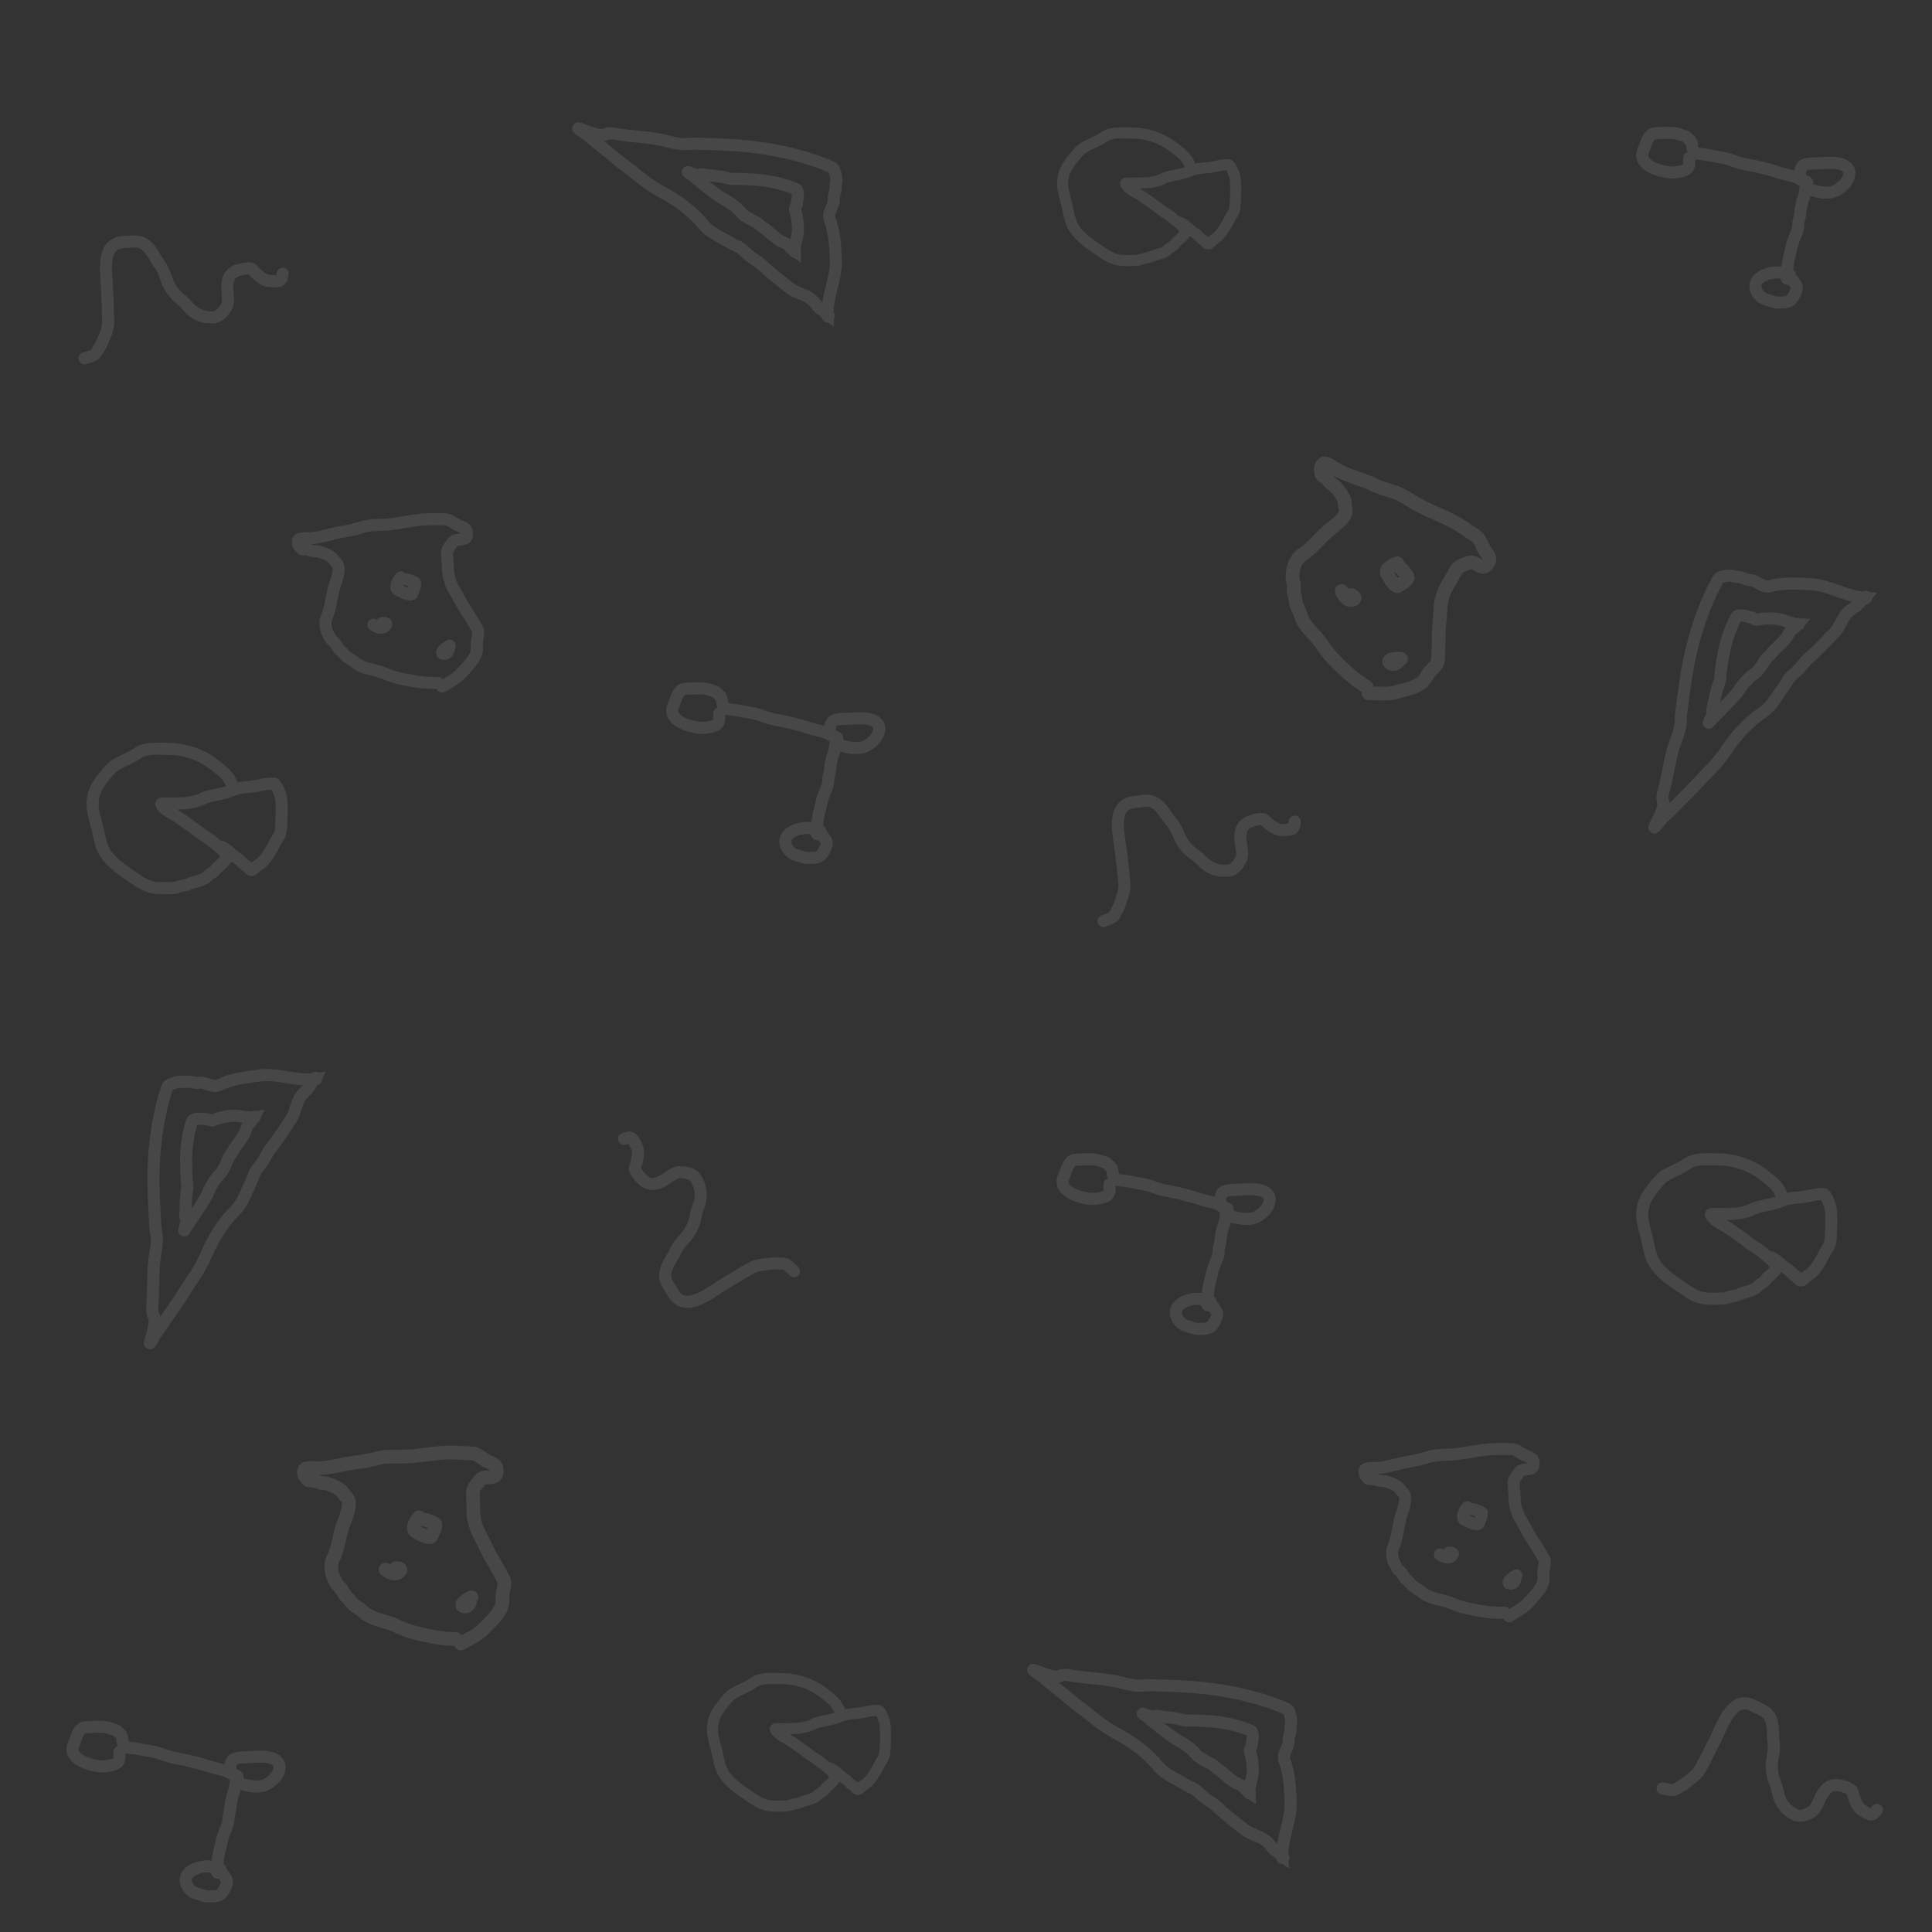 <svg width="160" height="160" viewBox="0 0 160 160" fill="none" xmlns="http://www.w3.org/2000/svg">
<rect x="0" y="0" width="160" height="160" fill="#333333" stroke="none"/>
<g opacity="0.1">
<path d="M19.335 65.335C19.007 64.215 18.443 63.866 17.558 63.189C16.648 62.494 15.226 62.022 14.091 62.022C13.21 62.022 12.125 61.863 11.36 62.399C10.866 62.744 10.341 62.933 9.808 63.21C9.294 63.476 9.076 63.769 8.716 64.201C8.095 64.947 7.667 65.606 7.667 66.602C7.667 67.285 7.93 67.993 8.081 68.655C8.232 69.323 8.344 70.09 8.729 70.671C9.307 71.545 10.254 72.133 11.092 72.716C11.686 73.13 12.239 73.467 12.97 73.536C13.408 73.578 13.884 73.557 14.325 73.54C14.658 73.528 14.957 73.354 15.278 73.319C15.591 73.284 15.759 73.133 16.015 73.072C16.396 72.98 16.963 72.831 17.236 72.524C17.402 72.337 17.717 72.246 17.846 72.035C18.051 71.699 18.71 71.389 18.733 70.981C18.759 70.509 17.927 69.992 17.604 69.701C17.361 69.483 17.009 69.282 16.734 69.099C16.452 68.911 16.21 68.683 15.931 68.496C15.39 68.136 14.836 67.69 14.258 67.384C13.973 67.233 13.582 66.991 13.405 66.69C13.304 66.519 13.354 66.539 13.555 66.539C13.926 66.539 14.297 66.539 14.668 66.539C15.341 66.539 16.215 66.458 16.813 66.125C17.149 65.938 17.714 65.866 18.093 65.782C18.491 65.694 18.834 65.622 19.218 65.448C19.888 65.143 20.638 65.224 21.334 65.067C21.78 64.966 22.23 64.883 22.685 64.883C22.861 64.883 23.217 65.768 23.254 65.97C23.337 66.427 23.325 66.894 23.325 67.371C23.325 67.853 23.286 68.315 23.25 68.781C23.22 69.17 22.904 69.523 22.74 69.852C22.455 70.421 21.963 71.327 21.368 71.642C21.141 71.762 20.882 72.322 20.598 71.884C20.5 71.733 20.255 71.651 20.126 71.508C19.993 71.361 19.81 71.169 19.636 71.073C19.137 70.795 18.677 70.077 18.055 70.077" stroke="white" stroke-linecap="round"/>
<path d="M7 29.671C7.268 29.567 7.791 29.499 7.962 29.219C8.157 28.901 8.329 28.683 8.472 28.316C8.686 27.766 8.957 27.297 8.957 26.697C8.957 25.859 8.896 25.026 8.882 24.192C8.859 22.8 8.219 20.035 10.35 20.035C11.08 20.035 11.581 19.83 12.194 20.411C12.638 20.831 12.847 21.417 13.207 21.879C13.482 22.233 13.65 22.728 13.792 23.138C14.018 23.792 14.406 24.341 14.98 24.794C15.452 25.167 15.685 25.646 16.222 25.945C16.701 26.211 17.029 26.283 17.615 26.283C18.153 26.283 18.534 25.788 18.782 25.342C18.968 25.008 18.819 24.215 18.819 23.837C18.819 23.253 18.925 22.746 19.497 22.461C19.709 22.355 20.721 22.073 20.927 22.331C21.212 22.686 21.829 23.247 22.282 23.272C22.523 23.285 22.838 23.32 23.073 23.268C23.382 23.199 23.331 22.912 23.412 22.67" stroke="white" stroke-linecap="round"/>
<path d="M67.915 68.795C67.151 68.421 66.027 68.496 65.352 69.059C64.665 69.631 65.233 70.663 65.996 70.832C66.335 70.907 66.531 71.054 66.903 71.054C67.242 71.054 67.672 71.08 67.953 70.861C68.127 70.726 68.38 70.237 68.438 70.033C68.554 69.627 68.302 69.495 68.141 69.213C68.064 69.079 67.856 69.096 67.727 69.096C67.465 69.096 67.686 68.444 67.689 68.285C67.703 67.685 67.903 67.075 68.028 66.491C68.109 66.115 68.262 65.677 68.425 65.332C68.55 65.07 68.593 64.829 68.593 64.542C68.593 64.26 68.732 64.028 68.743 63.735C68.759 63.339 68.877 62.783 69.028 62.413C69.178 62.042 69.27 60.838 69.27 61.238C69.27 61.443 69.297 61.541 69.496 61.644C69.846 61.824 70.311 61.924 70.701 61.945C71.483 61.986 71.919 61.791 72.449 61.209C72.684 60.95 72.967 60.367 72.733 60.004C72.248 59.249 70.689 59.536 69.91 59.536C69.676 59.536 69.028 59.569 68.894 59.803C68.703 60.138 68.635 60.632 68.932 60.928C68.988 60.984 69.207 61.312 69.329 61.175C69.443 61.046 68.887 60.948 68.856 60.924C68.401 60.57 67.665 60.504 67.129 60.33C66.195 60.027 65.232 59.779 64.264 59.611C63.856 59.54 63.495 59.424 63.106 59.276C62.441 59.024 61.72 58.984 61.031 58.82C60.757 58.755 60.182 58.795 59.977 58.59C59.725 58.338 59.908 57.78 59.559 57.562C59.407 57.467 59.417 57.316 59.22 57.273C59.074 57.24 58.871 57.158 58.714 57.11C58.126 56.929 57.32 57.019 56.698 57.051C56.146 57.08 55.953 58.038 55.778 58.406C55.146 59.741 57.37 60.288 58.187 60.288C58.471 60.288 59.179 60.183 59.392 59.971C59.613 59.749 59.559 59.397 59.559 59.084" stroke="white" stroke-linecap="round"/>
<path d="M68.539 26.205C68.537 26.173 68.535 26.142 68.534 26.11M68.534 26.11C68.47 24.552 69.301 23.05 69.22 21.49C69.165 20.419 69.12 19.153 68.712 18.152C68.486 17.6 69.103 17.038 69.05 16.471C69.023 16.179 69.185 15.931 69.204 15.647C69.219 15.416 69.212 15.209 69.256 14.981C69.301 14.747 69.189 14.417 69.124 14.198C69.041 13.919 68.991 13.892 68.636 13.744C66.28 12.766 63.54 12.212 60.999 12.037C59.843 11.958 58.673 11.924 57.514 11.896C57.125 11.887 56.72 11.973 56.334 11.923C55.948 11.872 55.602 11.789 55.222 11.689C53.992 11.366 52.651 11.331 51.392 11.154C51.059 11.107 50.351 10.924 50.062 11.158C49.901 11.289 48.917 11.001 48.679 10.909L48.043 10.662C47.48 10.443 48.592 11.118 48.682 11.201C49.4 11.866 50.214 12.441 50.957 13.084C51.525 13.576 52.139 13.976 52.712 14.457C53.361 15 54.015 15.47 54.765 15.872C56.07 16.571 57.314 17.459 58.259 18.614C58.669 19.114 59.392 19.507 59.959 19.807C60.339 20.009 60.659 20.241 61.062 20.397C61.418 20.535 61.679 20.863 61.963 21.105C62.342 21.429 62.807 21.658 63.17 22.004C63.885 22.686 64.647 23.249 65.411 23.861C65.826 24.193 66.443 24.338 66.902 24.596C67.265 24.8 67.503 25.102 67.759 25.418C67.88 25.567 68.036 25.648 68.19 25.751C68.375 25.874 68.38 26.01 68.534 26.11ZM68.534 26.11C68.562 26.129 68.596 26.146 68.636 26.162M65.808 20.856C65.807 20.843 65.806 20.83 65.806 20.816M65.806 20.816C65.775 20.161 66.125 19.532 66.086 18.875C66.06 18.425 66.037 17.893 65.861 17.471C65.763 17.238 66.025 17.004 66 16.765C65.988 16.642 66.056 16.538 66.064 16.419C66.07 16.322 66.066 16.235 66.084 16.139C66.103 16.041 66.054 15.902 66.026 15.81C65.99 15.692 65.969 15.681 65.817 15.618C64.81 15.2 63.641 14.96 62.557 14.88C62.064 14.843 61.566 14.826 61.072 14.811C60.906 14.806 60.733 14.842 60.568 14.819C60.404 14.797 60.256 14.761 60.094 14.718C59.569 14.579 58.998 14.561 58.46 14.483C58.318 14.462 58.016 14.384 57.894 14.481C57.825 14.536 57.405 14.412 57.303 14.373L57.032 14.267C56.791 14.174 57.267 14.461 57.305 14.496C57.613 14.777 57.961 15.021 58.28 15.294C58.523 15.502 58.786 15.671 59.032 15.875C59.31 16.105 59.59 16.305 59.91 16.476C60.468 16.773 61.001 17.15 61.407 17.638C61.583 17.849 61.892 18.016 62.134 18.144C62.297 18.23 62.434 18.328 62.606 18.395C62.758 18.453 62.87 18.592 62.992 18.695C63.154 18.832 63.353 18.929 63.509 19.076C63.816 19.364 64.142 19.603 64.469 19.862C64.647 20.003 64.91 20.066 65.106 20.175C65.261 20.262 65.364 20.39 65.474 20.523C65.526 20.586 65.592 20.621 65.658 20.664C65.737 20.717 65.74 20.774 65.806 20.816ZM65.806 20.816C65.818 20.824 65.832 20.832 65.85 20.838" stroke="white" stroke-linecap="round"/>
<path d="M36.639 56.856C37.276 56.44 37.844 56.197 38.337 55.614C38.743 55.134 39.499 54.434 39.499 53.736C39.499 53.481 39.472 53.209 39.516 52.958C39.556 52.736 39.672 52.309 39.541 52.097C39.243 51.613 38.962 51.102 38.638 50.624C38.233 50.028 37.951 49.393 37.584 48.793C37.27 48.278 37.09 47.541 37.09 46.961C37.09 46.563 37.015 46.194 37.015 45.79C37.015 45.436 37.303 45.239 37.45 44.962C37.714 44.464 38.671 44.949 38.671 44.246C38.671 43.639 38.308 43.717 37.793 43.439C37.533 43.299 37.157 43.004 36.848 43.004C36.383 43.004 35.916 42.995 35.451 43.004C34.275 43.028 33.104 43.371 31.93 43.452C31.29 43.496 30.636 43.458 30.014 43.648C29.493 43.807 29.011 43.939 28.471 44.02C27.476 44.171 26.553 44.557 25.53 44.585C25.353 44.59 24.686 44.527 24.669 44.811C24.648 45.173 24.769 45.199 24.97 45.451C25.045 45.545 25.308 45.474 25.418 45.493C25.644 45.531 25.808 45.639 26.058 45.639C26.433 45.639 26.815 45.805 27.153 45.957C27.533 46.128 27.582 46.362 27.848 46.601C28.33 47.035 27.772 48.211 27.643 48.73C27.431 49.575 27.38 50.409 27.019 51.21C26.88 51.519 26.989 52.212 27.153 52.473C27.302 52.709 27.331 52.913 27.572 53.096C27.859 53.315 27.928 53.67 28.211 53.883C28.413 54.034 28.537 54.258 28.738 54.41C28.935 54.557 29.199 54.666 29.374 54.828C30.026 55.43 31.131 55.445 31.896 55.785C32.65 56.121 33.411 56.267 34.234 56.404C34.805 56.5 35.297 56.555 35.886 56.555H36.262M33.176 47.822C33.026 47.977 32.593 48.697 32.996 48.876C33.073 48.91 34.061 49.449 34.15 49.136C34.237 48.832 34.403 48.657 34.38 48.274C34.376 48.197 33.687 47.973 33.552 47.973M30.917 51.737C31.147 51.904 31.627 52.123 31.879 51.871C32.118 51.632 31.962 51.586 31.67 51.586M37.241 53.468C36.972 53.583 36.4 54.062 36.681 54.142C36.974 54.226 37.166 53.949 37.166 53.694" stroke="white" stroke-linecap="round"/>
</g>
<g opacity="0.1">
<path d="M147.669 99.335C147.341 98.215 146.776 97.866 145.891 97.189C144.982 96.494 143.559 96.022 142.424 96.022C141.543 96.022 140.459 95.863 139.693 96.399C139.199 96.744 138.675 96.933 138.141 97.21C137.628 97.476 137.41 97.769 137.05 98.201C136.429 98.947 136 99.606 136 100.602C136 101.285 136.264 101.993 136.414 102.655C136.566 103.323 136.678 104.09 137.062 104.671C137.64 105.545 138.587 106.133 139.425 106.716C140.02 107.13 140.573 107.467 141.303 107.536C141.741 107.578 142.218 107.557 142.658 107.54C142.992 107.528 143.29 107.354 143.612 107.319C143.925 107.284 144.093 107.133 144.348 107.072C144.729 106.98 145.297 106.831 145.569 106.524C145.736 106.337 146.05 106.247 146.18 106.035C146.385 105.699 147.044 105.389 147.066 104.981C147.093 104.509 146.26 103.992 145.937 103.701C145.694 103.482 145.342 103.282 145.067 103.099C144.785 102.911 144.543 102.683 144.264 102.496C143.723 102.136 143.17 101.69 142.591 101.384C142.306 101.233 141.915 100.991 141.738 100.69C141.638 100.519 141.688 100.539 141.889 100.539C142.26 100.539 142.63 100.539 143.001 100.539C143.675 100.539 144.548 100.458 145.147 100.125C145.483 99.938 146.048 99.866 146.427 99.782C146.825 99.694 147.167 99.622 147.552 99.448C148.221 99.143 148.972 99.224 149.668 99.067C150.113 98.966 150.563 98.883 151.019 98.883C151.194 98.883 151.551 99.768 151.588 99.97C151.671 100.427 151.659 100.895 151.659 101.371C151.659 101.853 151.619 102.315 151.583 102.781C151.553 103.17 151.238 103.523 151.073 103.852C150.789 104.421 150.296 105.327 149.701 105.642C149.474 105.762 149.215 106.322 148.932 105.884C148.834 105.733 148.588 105.651 148.459 105.508C148.327 105.361 148.143 105.169 147.97 105.073C147.47 104.795 147.01 104.077 146.389 104.077" stroke="white" stroke-linecap="round"/>
<path d="M137.685 148.115C137.97 148.152 138.461 148.345 138.746 148.183C139.07 147.997 139.326 147.89 139.629 147.637C140.081 147.259 140.545 146.979 140.834 146.453C141.239 145.719 141.586 144.959 141.976 144.222C142.628 142.992 143.4 140.261 145.267 141.288C145.907 141.64 146.444 141.703 146.701 142.508C146.887 143.089 146.788 143.703 146.88 144.282C146.951 144.724 146.859 145.239 146.786 145.667C146.669 146.349 146.743 147.017 147.028 147.691C147.262 148.245 147.235 148.777 147.561 149.297C147.853 149.762 148.105 149.983 148.618 150.266C149.09 150.525 149.663 150.275 150.094 150.004C150.418 149.8 150.671 149.035 150.853 148.703C151.135 148.191 151.472 147.799 152.11 147.824C152.347 147.834 153.369 148.075 153.426 148.401C153.504 148.849 153.774 149.638 154.159 149.878C154.363 150.006 154.623 150.188 154.854 150.256C155.158 150.345 155.252 150.068 155.439 149.895" stroke="white" stroke-linecap="round"/>
<path d="M100.249 107.795C99.485 107.421 98.361 107.496 97.685 108.059C96.998 108.631 97.567 109.663 98.329 109.832C98.669 109.908 98.865 110.054 99.237 110.054C99.575 110.054 100.005 110.08 100.286 109.861C100.46 109.726 100.713 109.237 100.772 109.033C100.888 108.627 100.636 108.495 100.475 108.213C100.398 108.079 100.19 108.096 100.061 108.096C99.798 108.096 100.019 107.444 100.023 107.285C100.037 106.685 100.237 106.075 100.362 105.491C100.442 105.115 100.596 104.677 100.759 104.332C100.883 104.07 100.926 103.829 100.926 103.542C100.926 103.261 101.065 103.028 101.077 102.735C101.093 102.339 101.211 101.784 101.361 101.413C101.512 101.042 101.604 99.838 101.604 100.238C101.604 100.443 101.631 100.541 101.83 100.643C102.179 100.824 102.644 100.924 103.034 100.945C103.816 100.986 104.253 100.791 104.782 100.208C105.018 99.95 105.3 99.367 105.067 99.004C104.582 98.249 103.023 98.536 102.244 98.536C102.01 98.536 101.361 98.57 101.227 98.803C101.036 99.138 100.969 99.632 101.265 99.928C101.321 99.984 101.541 100.312 101.662 100.175C101.777 100.046 101.22 99.948 101.19 99.924C100.734 99.57 99.998 99.504 99.463 99.33C98.528 99.027 97.565 98.779 96.598 98.611C96.189 98.54 95.828 98.424 95.439 98.276C94.774 98.024 94.053 97.984 93.365 97.82C93.09 97.755 92.516 97.796 92.311 97.59C92.058 97.338 92.242 96.78 91.892 96.561C91.74 96.466 91.75 96.317 91.554 96.273C91.407 96.24 91.204 96.158 91.048 96.11C90.46 95.929 89.654 96.019 89.032 96.051C88.48 96.08 88.286 97.038 88.112 97.406C87.479 98.741 89.704 99.288 90.521 99.288C90.804 99.288 91.513 99.183 91.725 98.971C91.947 98.749 91.892 98.397 91.892 98.084" stroke="white" stroke-linecap="round"/>
<path d="M106.206 153.872C106.204 153.84 106.202 153.809 106.201 153.777M106.201 153.777C106.137 152.219 106.968 150.717 106.887 149.156C106.832 148.086 106.787 146.82 106.379 145.819C106.153 145.267 106.77 144.705 106.717 144.138C106.69 143.846 106.852 143.597 106.871 143.314C106.886 143.083 106.879 142.875 106.923 142.647C106.968 142.414 106.857 142.083 106.791 141.865C106.708 141.586 106.658 141.558 106.303 141.411C103.947 140.433 101.207 139.879 98.666 139.704C97.51 139.624 96.34 139.59 95.181 139.563C94.792 139.554 94.387 139.64 94 139.589C93.615 139.539 93.269 139.455 92.889 139.355C91.659 139.033 90.318 138.998 89.059 138.82C88.726 138.774 88.018 138.591 87.729 138.825C87.568 138.956 86.585 138.668 86.346 138.575L85.71 138.329C85.147 138.11 86.259 138.785 86.349 138.868C87.067 139.533 87.88 140.108 88.624 140.751C89.192 141.243 89.806 141.643 90.379 142.123C91.028 142.666 91.682 143.137 92.432 143.539C93.737 144.237 94.981 145.126 95.926 146.281C96.336 146.781 97.059 147.174 97.626 147.474C98.006 147.676 98.326 147.907 98.729 148.064C99.085 148.202 99.346 148.529 99.63 148.772C100.009 149.096 100.474 149.325 100.837 149.671C101.552 150.353 102.314 150.916 103.078 151.527C103.493 151.86 104.11 152.005 104.569 152.263C104.932 152.467 105.17 152.769 105.426 153.084C105.547 153.234 105.703 153.315 105.857 153.418C106.042 153.541 106.047 153.677 106.201 153.777ZM106.201 153.777C106.229 153.796 106.263 153.813 106.303 153.829M103.475 148.523C103.474 148.51 103.474 148.496 103.473 148.483M103.473 148.483C103.441 147.828 103.792 147.199 103.753 146.542C103.727 146.092 103.704 145.56 103.528 145.138C103.43 144.905 103.691 144.671 103.667 144.432C103.655 144.309 103.723 144.205 103.731 144.086C103.737 143.989 103.733 143.902 103.751 143.806C103.77 143.708 103.721 143.569 103.693 143.477C103.657 143.359 103.635 143.347 103.484 143.284C102.477 142.867 101.308 142.627 100.224 142.547C99.731 142.51 99.233 142.493 98.739 142.478C98.573 142.473 98.4 142.508 98.235 142.486C98.071 142.464 97.923 142.428 97.761 142.385C97.236 142.246 96.665 142.228 96.127 142.15C95.985 142.129 95.683 142.05 95.561 142.148C95.492 142.203 95.072 142.079 94.97 142.039L94.699 141.934C94.458 141.841 94.934 142.127 94.972 142.163C95.28 142.444 95.628 142.688 95.947 142.96C96.19 143.168 96.453 143.338 96.699 143.542C96.977 143.772 97.257 143.971 97.577 144.142C98.135 144.439 98.668 144.816 99.074 145.304C99.25 145.516 99.559 145.683 99.801 145.81C99.964 145.896 100.101 145.994 100.273 146.061C100.425 146.12 100.537 146.259 100.659 146.361C100.822 146.499 101.02 146.596 101.176 146.743C101.482 147.031 101.809 147.27 102.136 147.529C102.314 147.67 102.577 147.732 102.773 147.842C102.928 147.929 103.031 148.056 103.141 148.19C103.193 148.253 103.259 148.287 103.325 148.331C103.404 148.383 103.407 148.441 103.473 148.483ZM103.473 148.483C103.485 148.491 103.499 148.498 103.517 148.505" stroke="white" stroke-linecap="round"/>
<path d="M124.972 133.856C125.609 133.44 126.177 133.197 126.67 132.614C127.076 132.134 127.833 131.434 127.833 130.736C127.833 130.482 127.805 130.209 127.85 129.958C127.889 129.736 128.006 129.309 127.875 129.097C127.577 128.613 127.296 128.102 126.971 127.624C126.567 127.028 126.284 126.393 125.917 125.793C125.603 125.278 125.424 124.541 125.424 123.961C125.424 123.563 125.349 123.194 125.349 122.79C125.349 122.436 125.637 122.239 125.784 121.962C126.047 121.464 127.005 121.949 127.005 121.246C127.005 120.639 126.641 120.717 126.127 120.439C125.866 120.299 125.491 120.004 125.181 120.004C124.716 120.004 124.25 119.995 123.784 120.004C122.608 120.028 121.438 120.371 120.263 120.452C119.623 120.496 118.969 120.458 118.347 120.648C117.826 120.808 117.345 120.939 116.804 121.021C115.809 121.171 114.887 121.558 113.864 121.585C113.686 121.59 113.019 121.527 113.002 121.811C112.981 122.173 113.102 122.199 113.304 122.451C113.379 122.545 113.641 122.474 113.751 122.493C113.978 122.53 114.141 122.639 114.391 122.639C114.766 122.639 115.148 122.805 115.487 122.957C115.867 123.128 115.916 123.362 116.181 123.601C116.663 124.035 116.106 125.211 115.976 125.73C115.765 126.575 115.713 127.409 115.353 128.21C115.214 128.519 115.323 129.213 115.487 129.473C115.636 129.709 115.665 129.913 115.905 130.096C116.192 130.315 116.261 130.67 116.545 130.882C116.747 131.034 116.871 131.259 117.072 131.409C117.268 131.557 117.532 131.666 117.708 131.828C118.36 132.43 119.464 132.445 120.229 132.785C120.984 133.121 121.744 133.267 122.567 133.404C123.139 133.5 123.63 133.555 124.219 133.555H124.596M121.509 124.822C121.359 124.977 120.927 125.697 121.329 125.876C121.407 125.91 122.394 126.449 122.484 126.136C122.57 125.832 122.736 125.657 122.714 125.274C122.709 125.197 122.02 124.973 121.886 124.973M119.251 128.737C119.48 128.904 119.96 129.124 120.213 128.871C120.451 128.632 120.295 128.586 120.004 128.586M125.574 130.468C125.306 130.583 124.733 131.062 125.014 131.142C125.307 131.226 125.499 130.949 125.499 130.694" stroke="white" stroke-linecap="round"/>
</g>
<g opacity="0.1">
<path d="M98.681 14.052C98.38 13.028 97.864 12.708 97.054 12.088C96.221 11.452 94.919 11.02 93.88 11.02C93.074 11.02 92.081 10.874 91.38 11.365C90.928 11.681 90.448 11.854 89.96 12.108C89.49 12.351 89.29 12.62 88.961 13.015C88.392 13.697 88 14.301 88 15.212C88 15.837 88.241 16.486 88.379 17.092C88.518 17.703 88.621 18.405 88.972 18.937C89.501 19.737 90.368 20.275 91.135 20.809C91.68 21.188 92.185 21.496 92.854 21.559C93.255 21.598 93.691 21.578 94.095 21.563C94.4 21.552 94.673 21.393 94.967 21.36C95.254 21.329 95.408 21.191 95.641 21.135C95.99 21.05 96.51 20.914 96.759 20.633C96.912 20.462 97.2 20.379 97.318 20.185C97.506 19.878 98.109 19.595 98.129 19.22C98.153 18.788 97.391 18.315 97.096 18.049C96.874 17.849 96.551 17.665 96.3 17.498C96.042 17.326 95.82 17.117 95.565 16.947C95.069 16.616 94.563 16.208 94.033 15.928C93.772 15.79 93.414 15.568 93.252 15.293C93.16 15.136 93.206 15.155 93.39 15.155C93.73 15.155 94.069 15.155 94.409 15.155C95.025 15.155 95.825 15.08 96.372 14.776C96.68 14.605 97.197 14.539 97.544 14.462C97.908 14.381 98.222 14.316 98.574 14.156C99.187 13.877 99.874 13.951 100.511 13.807C100.918 13.715 101.33 13.639 101.747 13.639C101.908 13.639 102.234 14.449 102.268 14.634C102.344 15.052 102.333 15.48 102.333 15.917C102.333 16.358 102.297 16.78 102.264 17.207C102.237 17.563 101.947 17.886 101.797 18.187C101.536 18.708 101.086 19.537 100.541 19.825C100.334 19.935 100.096 20.448 99.837 20.047C99.747 19.909 99.523 19.834 99.404 19.703C99.283 19.568 99.115 19.393 98.956 19.305C98.499 19.05 98.078 18.393 97.509 18.393" stroke="white" stroke-width="0.915" stroke-linecap="round"/>
<path d="M91.392 76.281C91.651 76.156 92.167 76.049 92.317 75.757C92.487 75.425 92.642 75.195 92.757 74.818C92.928 74.253 93.163 73.765 93.117 73.167C93.053 72.331 92.929 71.505 92.852 70.675C92.723 69.288 91.874 66.58 93.999 66.418C94.727 66.362 95.211 66.12 95.867 66.653C96.341 67.038 96.594 67.606 96.988 68.04C97.289 68.372 97.495 68.853 97.667 69.251C97.943 69.885 98.371 70.403 98.978 70.812C99.477 71.147 99.746 71.608 100.304 71.864C100.802 72.093 101.134 72.141 101.718 72.096C102.255 72.055 102.597 71.532 102.81 71.069C102.97 70.721 102.762 69.942 102.733 69.565C102.689 68.982 102.756 68.47 103.304 68.141C103.507 68.019 104.495 67.662 104.72 67.903C105.031 68.236 105.689 68.748 106.143 68.738C106.384 68.734 106.701 68.744 106.931 68.674C107.234 68.582 107.161 68.299 107.223 68.052" stroke="white" stroke-linecap="round"/>
<path d="M148.249 22.795C147.485 22.421 146.36 22.496 145.685 23.059C144.998 23.631 145.567 24.663 146.329 24.832C146.669 24.907 146.865 25.054 147.237 25.054C147.575 25.054 148.005 25.08 148.286 24.861C148.46 24.726 148.713 24.237 148.772 24.033C148.888 23.627 148.636 23.495 148.475 23.213C148.398 23.079 148.19 23.096 148.061 23.096C147.798 23.096 148.019 22.444 148.023 22.285C148.037 21.685 148.237 21.075 148.362 20.491C148.442 20.115 148.596 19.677 148.759 19.332C148.883 19.07 148.926 18.829 148.926 18.542C148.926 18.261 149.065 18.028 149.077 17.735C149.093 17.339 149.211 16.784 149.361 16.413C149.512 16.042 149.604 14.838 149.604 15.238C149.604 15.443 149.631 15.541 149.83 15.643C150.179 15.824 150.644 15.924 151.034 15.945C151.816 15.986 152.253 15.791 152.782 15.209C153.018 14.95 153.3 14.367 153.067 14.004C152.582 13.249 151.023 13.536 150.244 13.536C150.01 13.536 149.361 13.569 149.227 13.803C149.036 14.138 148.969 14.632 149.265 14.928C149.321 14.985 149.541 15.312 149.662 15.175C149.777 15.046 149.22 14.948 149.19 14.924C148.734 14.57 147.998 14.504 147.462 14.33C146.529 14.027 145.565 13.779 144.598 13.611C144.189 13.54 143.828 13.424 143.439 13.276C142.774 13.024 142.053 12.984 141.365 12.82C141.09 12.755 140.516 12.796 140.311 12.59C140.058 12.338 140.242 11.78 139.892 11.562C139.74 11.466 139.75 11.316 139.554 11.273C139.407 11.24 139.204 11.158 139.048 11.11C138.46 10.929 137.654 11.018 137.032 11.051C136.48 11.08 136.286 12.038 136.112 12.406C135.479 13.741 137.704 14.288 138.521 14.288C138.804 14.288 139.513 14.183 139.725 13.97C139.947 13.749 139.892 13.397 139.892 13.084" stroke="white" stroke-linecap="round"/>
<path d="M154.559 49.522C154.527 49.52 154.496 49.519 154.464 49.517M154.464 49.517C152.907 49.426 151.495 48.45 149.934 48.376C148.864 48.325 147.6 48.243 146.563 48.55C145.991 48.72 145.493 48.05 144.924 48.047C144.631 48.045 144.399 47.859 144.119 47.812C143.891 47.774 143.683 47.761 143.461 47.694C143.233 47.626 142.893 47.704 142.67 47.748C142.384 47.803 142.351 47.849 142.169 48.188C140.962 50.435 140.139 53.107 139.713 55.618C139.519 56.761 139.369 57.921 139.227 59.071C139.179 59.458 139.224 59.87 139.135 60.249C139.047 60.628 138.929 60.964 138.792 61.332C138.349 62.524 138.181 63.854 137.88 65.09C137.8 65.417 137.548 66.103 137.752 66.413C137.867 66.587 137.482 67.537 137.367 67.765L137.058 68.373C136.785 68.912 137.567 67.872 137.658 67.791C138.391 67.143 139.044 66.391 139.758 65.715C140.304 65.198 140.762 64.627 141.297 64.104C141.902 63.512 142.436 62.909 142.91 62.202C143.734 60.972 144.742 59.823 145.985 58.997C146.523 58.639 146.986 57.958 147.341 57.425C147.579 57.066 147.842 56.771 148.037 56.385C148.21 56.045 148.562 55.818 148.831 55.559C149.192 55.214 149.465 54.774 149.846 54.447C150.595 53.803 151.231 53.101 151.916 52.401C152.288 52.021 152.493 51.422 152.796 50.991C153.034 50.65 153.358 50.443 153.698 50.22C153.859 50.114 153.955 49.967 154.073 49.824C154.214 49.652 154.349 49.66 154.464 49.517ZM154.464 49.517C154.485 49.491 154.506 49.459 154.526 49.42M148.965 51.708C148.952 51.708 148.939 51.707 148.926 51.706M148.926 51.706C148.27 51.673 147.679 51.262 147.022 51.235C146.572 51.217 146.04 51.186 145.602 51.32C145.361 51.394 145.154 51.11 144.914 51.111C144.79 51.111 144.693 51.033 144.576 51.013C144.48 50.998 144.392 50.993 144.299 50.965C144.203 50.937 144.06 50.971 143.966 50.99C143.845 51.015 143.831 51.035 143.754 51.179C143.238 52.14 142.883 53.28 142.696 54.35C142.611 54.837 142.544 55.331 142.48 55.821C142.459 55.986 142.477 56.161 142.438 56.323C142.4 56.484 142.349 56.627 142.29 56.785C142.1 57.293 142.025 57.86 141.894 58.387C141.86 58.526 141.751 58.819 141.836 58.951C141.884 59.024 141.719 59.43 141.67 59.527L141.538 59.787C141.421 60.017 141.754 59.572 141.792 59.538C142.103 59.259 142.38 58.937 142.683 58.647C142.914 58.425 143.109 58.181 143.336 57.956C143.593 57.703 143.819 57.444 144.021 57.142C144.372 56.616 144.8 56.124 145.326 55.768C145.554 55.614 145.751 55.323 145.902 55.094C146.003 54.941 146.115 54.815 146.198 54.65C146.272 54.505 146.421 54.407 146.535 54.296C146.688 54.148 146.804 53.96 146.966 53.819C147.283 53.543 147.553 53.242 147.844 52.942C148.001 52.779 148.09 52.523 148.218 52.339C148.32 52.193 148.457 52.104 148.601 52.008C148.669 51.962 148.71 51.899 148.76 51.838C148.82 51.765 148.877 51.767 148.926 51.706ZM148.926 51.706C148.935 51.695 148.943 51.682 148.952 51.665" stroke="white" stroke-linecap="round"/>
<path d="M113.331 57.405C114.197 57.41 114.889 57.536 115.723 57.293C116.41 57.093 117.568 56.904 118.007 56.242C118.167 56.001 118.311 55.725 118.511 55.515C118.688 55.329 119.067 54.997 119.077 54.713C119.098 54.066 119.152 53.405 119.145 52.748C119.136 51.928 119.267 51.148 119.296 50.347C119.321 49.662 119.615 48.85 119.979 48.299C120.229 47.922 120.39 47.524 120.644 47.141C120.866 46.805 121.263 46.799 121.577 46.628C122.14 46.322 122.744 47.384 123.185 46.717C123.567 46.142 123.173 45.986 122.859 45.399C122.701 45.102 122.529 44.587 122.236 44.393C121.794 44.1 121.358 43.798 120.91 43.515C119.779 42.798 118.453 42.387 117.288 41.726C116.653 41.366 116.056 40.919 115.347 40.708C114.752 40.532 114.213 40.354 113.648 40.092C112.61 39.609 111.491 39.396 110.504 38.779C110.332 38.672 109.739 38.193 109.544 38.452C109.297 38.782 109.395 38.883 109.428 39.248C109.44 39.385 109.733 39.483 109.826 39.569C110.017 39.748 110.104 39.953 110.341 40.111C110.697 40.346 110.956 40.744 111.181 41.101C111.434 41.502 111.334 41.755 111.435 42.148C111.62 42.863 110.352 43.629 109.903 44.039C109.171 44.708 108.598 45.468 107.753 46.001C107.426 46.207 107.094 46.933 107.086 47.284C107.078 47.602 106.978 47.814 107.091 48.138C107.226 48.526 107.068 48.906 107.204 49.286C107.3 49.556 107.276 49.848 107.373 50.117C107.466 50.381 107.648 50.65 107.713 50.914C107.953 51.895 108.992 52.604 109.504 53.408C110.009 54.2 110.638 54.817 111.333 55.465C111.816 55.914 112.247 56.275 112.806 56.646L113.163 56.882M115.723 46.656C115.484 46.709 114.621 47.12 114.89 47.543C114.942 47.624 115.541 48.756 115.823 48.515C116.095 48.282 116.363 48.219 116.582 47.842C116.626 47.766 116.113 47.12 115.986 47.036M111.12 48.951C111.233 49.254 111.55 49.764 111.948 49.683C112.324 49.606 112.205 49.465 111.929 49.282M116.032 54.569C115.705 54.508 114.861 54.603 115.077 54.855C115.302 55.119 115.659 54.977 115.818 54.736" stroke="white" stroke-width="1.138" stroke-linecap="round"/>
</g>
<g opacity="0.1">
<path d="M69.681 142.052C69.38 141.028 68.864 140.708 68.054 140.088C67.221 139.452 65.919 139.02 64.88 139.02C64.074 139.02 63.081 138.874 62.38 139.365C61.928 139.681 61.448 139.854 60.96 140.108C60.49 140.351 60.29 140.619 59.961 141.015C59.392 141.697 59 142.301 59 143.212C59 143.837 59.241 144.486 59.379 145.092C59.518 145.703 59.62 146.405 59.972 146.937C60.501 147.737 61.368 148.275 62.135 148.809C62.679 149.188 63.185 149.496 63.854 149.559C64.255 149.598 64.691 149.579 65.095 149.563C65.4 149.552 65.673 149.393 65.967 149.36C66.254 149.329 66.408 149.191 66.641 149.135C66.99 149.051 67.51 148.914 67.759 148.633C67.912 148.462 68.2 148.379 68.318 148.185C68.506 147.878 69.109 147.595 69.129 147.22C69.153 146.788 68.391 146.315 68.096 146.049C67.874 145.849 67.551 145.665 67.3 145.498C67.042 145.326 66.82 145.117 66.565 144.946C66.069 144.616 65.563 144.208 65.033 143.928C64.772 143.79 64.414 143.568 64.252 143.293C64.16 143.136 64.206 143.155 64.39 143.155C64.73 143.155 65.069 143.155 65.409 143.155C66.025 143.155 66.825 143.08 67.372 142.776C67.68 142.605 68.197 142.539 68.544 142.462C68.908 142.381 69.222 142.316 69.574 142.156C70.187 141.877 70.874 141.951 71.511 141.807C71.918 141.715 72.33 141.639 72.747 141.639C72.908 141.639 73.234 142.449 73.268 142.634C73.344 143.052 73.333 143.48 73.333 143.917C73.333 144.358 73.297 144.78 73.264 145.207C73.237 145.563 72.948 145.886 72.797 146.187C72.537 146.708 72.086 147.537 71.541 147.825C71.334 147.935 71.096 148.448 70.837 148.047C70.747 147.909 70.523 147.834 70.404 147.703C70.283 147.568 70.115 147.393 69.956 147.305C69.499 147.05 69.078 146.394 68.509 146.394" stroke="white" stroke-width="0.915" stroke-linecap="round"/>
<path d="M65.755 105.282C65.534 105.098 65.221 104.673 64.894 104.659C64.521 104.643 64.247 104.598 63.856 104.651C63.271 104.73 62.73 104.72 62.205 105.01C61.472 105.416 60.773 105.874 60.05 106.29C58.843 106.984 56.735 108.884 55.702 107.019C55.349 106.381 54.927 106.041 55.138 105.223C55.291 104.632 55.702 104.165 55.932 103.627C56.108 103.215 56.46 102.827 56.75 102.505C57.212 101.99 57.505 101.385 57.623 100.663C57.721 100.07 58.027 99.633 58.028 99.019C58.029 98.471 57.933 98.15 57.649 97.637C57.389 97.166 56.77 97.073 56.261 97.072C55.878 97.071 55.257 97.585 54.925 97.768C54.414 98.051 53.92 98.204 53.394 97.842C53.198 97.708 52.461 96.959 52.587 96.653C52.76 96.233 52.952 95.421 52.754 95.012C52.649 94.796 52.527 94.503 52.367 94.323C52.157 94.085 51.931 94.269 51.68 94.316" stroke="white" stroke-linecap="round"/>
<path d="M18.249 154.795C17.485 154.421 16.36 154.496 15.685 155.059C14.998 155.631 15.567 156.663 16.329 156.832C16.669 156.908 16.865 157.054 17.237 157.054C17.575 157.054 18.005 157.08 18.286 156.861C18.46 156.726 18.713 156.237 18.771 156.033C18.888 155.627 18.636 155.495 18.475 155.213C18.398 155.079 18.19 155.096 18.061 155.096C17.798 155.096 18.019 154.444 18.023 154.285C18.037 153.685 18.236 153.075 18.362 152.491C18.442 152.115 18.596 151.677 18.759 151.332C18.883 151.07 18.926 150.829 18.926 150.542C18.926 150.261 19.065 150.028 19.077 149.735C19.093 149.339 19.211 148.784 19.361 148.413C19.512 148.042 19.604 146.838 19.604 147.238C19.604 147.443 19.631 147.541 19.83 147.643C20.179 147.824 20.645 147.924 21.034 147.945C21.816 147.986 22.253 147.791 22.782 147.208C23.018 146.95 23.3 146.367 23.067 146.004C22.582 145.249 21.023 145.536 20.244 145.536C20.01 145.536 19.361 145.57 19.227 145.803C19.036 146.138 18.969 146.632 19.265 146.928C19.321 146.984 19.541 147.312 19.662 147.175C19.777 147.046 19.22 146.948 19.19 146.924C18.734 146.57 17.998 146.504 17.462 146.33C16.529 146.027 15.565 145.779 14.598 145.611C14.189 145.54 13.828 145.424 13.439 145.276C12.774 145.024 12.053 144.984 11.365 144.82C11.09 144.755 10.516 144.795 10.311 144.59C10.059 144.338 10.242 143.78 9.892 143.561C9.74 143.466 9.75 143.317 9.554 143.273C9.407 143.24 9.204 143.158 9.048 143.11C8.46 142.929 7.654 143.019 7.032 143.051C6.48 143.08 6.286 144.038 6.112 144.406C5.479 145.741 7.704 146.288 8.521 146.288C8.804 146.288 9.513 146.183 9.725 145.971C9.947 145.749 9.892 145.397 9.892 145.084" stroke="white" stroke-linecap="round"/>
<path d="M26.186 89.35C26.155 89.355 26.124 89.359 26.093 89.363M26.093 89.363C24.545 89.559 22.978 88.859 21.43 89.072C20.369 89.219 19.111 89.37 18.148 89.862C17.617 90.134 17.005 89.567 16.444 89.668C16.156 89.72 15.894 89.58 15.61 89.585C15.379 89.589 15.172 89.614 14.942 89.59C14.705 89.565 14.385 89.704 14.173 89.787C13.902 89.894 13.879 89.946 13.762 90.312C12.988 92.743 12.669 95.52 12.71 98.066C12.729 99.225 12.795 100.394 12.866 101.551C12.89 101.939 13.01 102.336 12.993 102.725C12.975 103.113 12.921 103.465 12.854 103.853C12.637 105.106 12.716 106.444 12.646 107.714C12.628 108.05 12.506 108.77 12.764 109.039C12.908 109.188 12.705 110.193 12.633 110.438L12.441 111.093C12.271 111.673 12.849 110.507 12.924 110.41C13.526 109.638 14.03 108.779 14.607 107.984C15.049 107.375 15.395 106.73 15.825 106.118C16.311 105.425 16.725 104.734 17.061 103.952C17.646 102.592 18.426 101.278 19.496 100.238C19.96 99.787 20.29 99.033 20.541 98.443C20.709 98.047 20.913 97.708 21.035 97.293C21.142 96.928 21.446 96.64 21.664 96.336C21.954 95.93 22.143 95.448 22.457 95.056C23.075 94.286 23.572 93.479 24.116 92.666C24.412 92.224 24.504 91.598 24.723 91.118C24.895 90.739 25.175 90.477 25.468 90.195C25.607 90.061 25.674 89.899 25.764 89.736C25.871 89.542 26.006 89.525 26.093 89.363ZM26.093 89.363C26.109 89.333 26.123 89.299 26.135 89.257M21.089 92.525C21.076 92.528 21.063 92.529 21.049 92.531M21.049 92.531C20.399 92.618 19.742 92.323 19.092 92.417C18.646 92.482 18.117 92.549 17.712 92.761C17.488 92.878 17.232 92.637 16.996 92.682C16.875 92.705 16.766 92.645 16.646 92.648C16.549 92.65 16.462 92.661 16.366 92.651C16.266 92.641 16.131 92.701 16.042 92.737C15.928 92.784 15.918 92.806 15.869 92.962C15.538 94.001 15.398 95.186 15.41 96.272C15.416 96.767 15.441 97.265 15.468 97.759C15.478 97.924 15.527 98.093 15.519 98.259C15.511 98.425 15.488 98.575 15.459 98.741C15.365 99.276 15.395 99.847 15.363 100.389C15.355 100.532 15.302 100.839 15.41 100.953C15.47 101.017 15.382 101.446 15.352 101.551L15.27 101.83C15.197 102.078 15.442 101.579 15.474 101.538C15.728 101.208 15.942 100.84 16.186 100.499C16.373 100.239 16.52 99.963 16.702 99.701C16.907 99.404 17.082 99.109 17.225 98.774C17.474 98.193 17.804 97.63 18.256 97.184C18.452 96.991 18.592 96.669 18.698 96.417C18.77 96.247 18.856 96.102 18.908 95.925C18.954 95.769 19.083 95.645 19.175 95.515C19.297 95.342 19.378 95.135 19.511 94.968C19.772 94.638 19.982 94.293 20.212 93.945C20.338 93.755 20.378 93.488 20.47 93.283C20.544 93.121 20.662 93.008 20.785 92.887C20.844 92.83 20.873 92.761 20.911 92.691C20.956 92.608 21.013 92.6 21.049 92.531ZM21.049 92.531C21.056 92.519 21.062 92.504 21.068 92.486" stroke="white" stroke-linecap="round"/>
<path d="M38.181 136.106C38.927 135.664 39.585 135.417 40.175 134.78C40.661 134.255 41.557 133.497 41.592 132.703C41.605 132.414 41.587 132.103 41.651 131.82C41.707 131.57 41.861 131.09 41.723 130.841C41.409 130.276 41.115 129.682 40.771 129.122C40.341 128.423 40.052 127.687 39.666 126.985C39.334 126.385 39.168 125.537 39.197 124.877C39.218 124.425 39.151 124.001 39.171 123.542C39.189 123.14 39.527 122.931 39.708 122.623C40.033 122.07 41.097 122.67 41.133 121.871C41.164 121.181 40.746 121.251 40.175 120.909C39.886 120.736 39.474 120.382 39.123 120.366C38.593 120.343 38.064 120.308 37.534 120.296C36.196 120.263 34.847 120.593 33.508 120.625C32.778 120.643 32.036 120.567 31.32 120.752C30.719 120.906 30.165 121.031 29.546 121.097C28.407 121.217 27.338 121.61 26.174 121.589C25.972 121.586 25.217 121.48 25.183 121.802C25.141 122.212 25.277 122.248 25.493 122.545C25.574 122.656 25.876 122.589 26 122.615C26.256 122.67 26.436 122.802 26.72 122.814C27.147 122.833 27.573 123.041 27.95 123.231C28.373 123.445 28.417 123.714 28.706 123.999C29.233 124.517 28.539 125.826 28.365 126.409C28.082 127.359 27.981 128.305 27.531 129.197C27.357 129.542 27.445 130.336 27.619 130.64C27.776 130.917 27.799 131.15 28.063 131.37C28.378 131.633 28.439 132.04 28.75 132.297C28.972 132.479 29.102 132.741 29.323 132.922C29.539 133.1 29.833 133.237 30.024 133.43C30.735 134.148 31.99 134.222 32.843 134.647C33.684 135.067 34.541 135.272 35.47 135.47C36.115 135.607 36.671 135.695 37.341 135.725L37.769 135.744M34.703 125.658C34.524 125.826 33.996 126.623 34.445 126.847C34.531 126.89 35.626 127.553 35.744 127.201C35.858 126.861 36.056 126.67 36.049 126.233C36.048 126.145 35.276 125.855 35.123 125.848M31.936 129.994C32.188 130.196 32.723 130.47 33.023 130.196C33.306 129.937 33.131 129.876 32.8 129.862M39.038 132.284C38.727 132.401 38.051 132.916 38.367 133.022C38.696 133.132 38.928 132.826 38.941 132.537" stroke="white" stroke-width="1.138" stroke-linecap="round"/>
</g>
</svg>
